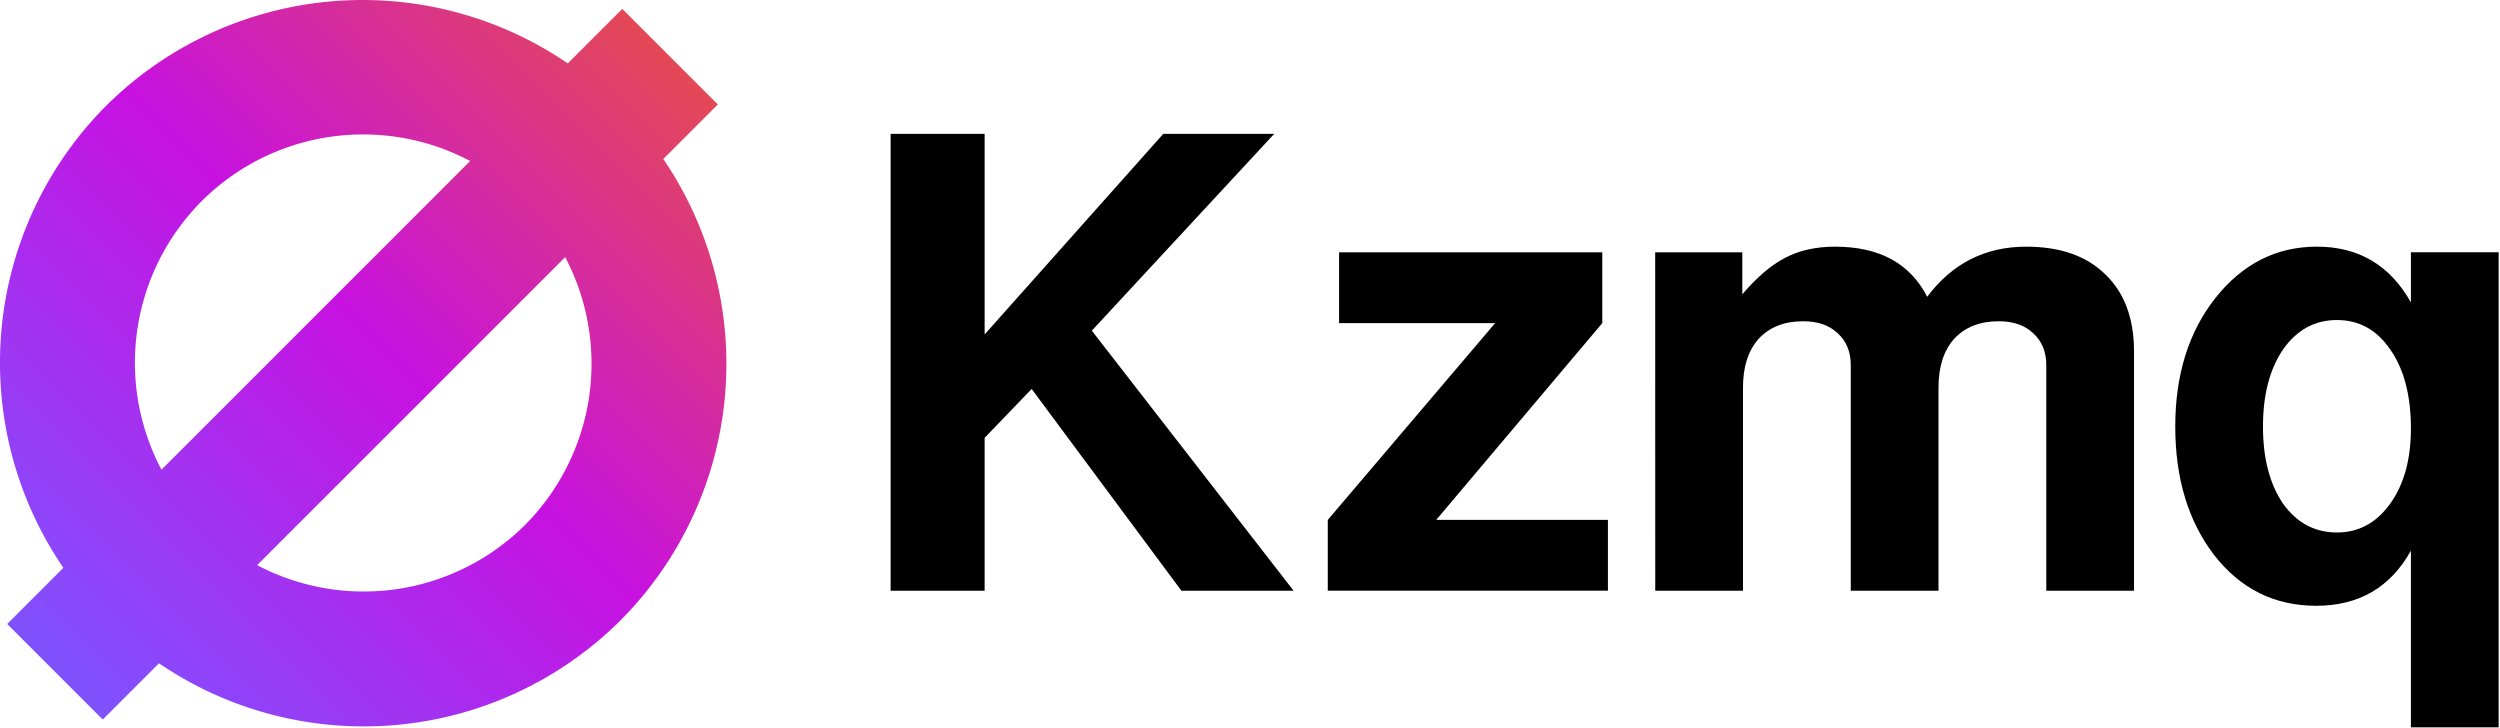 <?xml version="1.0" encoding="UTF-8" standalone="no"?>
<!-- Created with Inkscape (http://www.inkscape.org/) -->

<svg
   width="107.837mm"
   height="31.407mm"
   viewBox="0 0 107.837 31.407"
   version="1.1"
   id="svg5"
   inkscape:version="1.1.1 (3bf5ae0d25, 2021-09-20)"
   sodipodi:docname="logotype.svg"
   inkscape:export-filename="/home/didier/Documents/Kzmq/logo/logotype.png"
   inkscape:export-xdpi="1200.1582"
   inkscape:export-ydpi="1200.1582"
   xmlns:inkscape="http://www.inkscape.org/namespaces/inkscape"
   xmlns:sodipodi="http://sodipodi.sourceforge.net/DTD/sodipodi-0.dtd"
   xmlns:xlink="http://www.w3.org/1999/xlink"
   xmlns="http://www.w3.org/2000/svg"
   xmlns:svg="http://www.w3.org/2000/svg">
  <sodipodi:namedview
     id="namedview7"
     pagecolor="#ffffff"
     bordercolor="#666666"
     borderopacity="1.0"
     inkscape:pageshadow="2"
     inkscape:pageopacity="0.0"
     inkscape:pagecheckerboard="0"
     inkscape:document-units="mm"
     showgrid="false"
     showguides="false"
     inkscape:guide-bbox="true"
     inkscape:zoom="1.8478542"
     inkscape:cx="140.97432"
     inkscape:cy="161.8093"
     inkscape:window-width="3072"
     inkscape:window-height="1659"
     inkscape:window-x="0"
     inkscape:window-y="0"
     inkscape:window-maximized="1"
     inkscape:current-layer="layer2"
     fit-margin-top="0"
     fit-margin-left="0"
     fit-margin-right="0"
     fit-margin-bottom="0">
    <sodipodi:guide
       position="29.488,31.023"
       orientation="0,-1"
       id="guide11671" />
    <sodipodi:guide
       position="-2.183,15.693"
       orientation="0,-1"
       id="guide11675" />
    <sodipodi:guide
       position="15.688,5.895"
       orientation="0,-1"
       id="guide12402" />
    <sodipodi:guide
       position="15.678,25.609"
       orientation="0,-1"
       id="guide12406" />
    <sodipodi:guide
       position="100.347,2.1009245e-07"
       orientation="0,-1"
       id="guide1172" />
  </sodipodi:namedview>
  <defs
     id="defs2">
    <linearGradient
       id="SVGID_1_"
       gradientUnits="userSpaceOnUse"
       x1="500.004"
       y1="579.106"
       x2="-0.097"
       y2="1079.206"
       gradientTransform="matrix(1,0,0,1,0.097,-578.99)">
      <stop
         offset="3.435144e-03"
         style="stop-color:#E44857"
         id="stop4" />
      <stop
         offset="0.469"
         style="stop-color:#C711E1"
         id="stop6" />
      <stop
         offset="1"
         style="stop-color:#7F52FF"
         id="stop8" />
    </linearGradient>
    <linearGradient
       id="linearGradient9584"
       gradientUnits="userSpaceOnUse"
       x1="500.004"
       y1="579.106"
       x2="-0.097"
       y2="1079.206"
       gradientTransform="matrix(1,0,0,1,0.097,-578.99)">
      <stop
         offset="3.435144e-03"
         style="stop-color:#E44857"
         id="stop9563" />
      <stop
         offset="0.469"
         style="stop-color:#C711E1"
         id="stop9565" />
      <stop
         offset="1"
         style="stop-color:#7F52FF"
         id="stop9567" />
    </linearGradient>
    <linearGradient
       inkscape:collect="always"
       xlink:href="#SVGID_1_"
       id="linearGradient10061-2"
       x1="44.535"
       y1="74.657"
       x2="15.475"
       y2="103.918"
       gradientUnits="userSpaceOnUse"
       gradientTransform="matrix(0.697,0.69,-0.69,0.697,70.226,5.109)" />
    <linearGradient
       inkscape:collect="always"
       xlink:href="#linearGradient9584"
       id="linearGradient11563"
       gradientUnits="userSpaceOnUse"
       gradientTransform="matrix(0.981,-0.005,0.005,0.981,21.567,29.583)"
       x1="66.934"
       y1="30.978"
       x2="39.747"
       y2="57.881" />
  </defs>
  <g
     inkscape:groupmode="layer"
     id="layer2"
     inkscape:label="Logo"
     transform="translate(-58.486,-57.185)">
    <g
       id="g1258">
      <path
         id="path10633-0"
         style="font-variation-settings:normal;opacity:1;vector-effect:none;fill:url(#linearGradient11563);fill-opacity:1;stroke-width:0.26;stroke-linecap:butt;stroke-linejoin:miter;stroke-miterlimit:4;stroke-dasharray:none;stroke-dashoffset:0;stroke-opacity:1;-inkscape-stroke:none;stop-color:#000000;stop-opacity:1"
         d="m 63.057,61.756 a 15.692,15.692 0 0 0 -1.838,19.921 l -2.423,2.423 4.122,4.122 2.426,-2.426 a 15.692,15.692 0 0 0 19.904,-1.849 15.692,15.692 0 0 0 1.849,-19.904 l 2.352,-2.352 -4.122,-4.122 -2.35,2.35 a 15.692,15.692 0 0 0 -19.921,1.838 z m 4.116,4.116 a 9.87,9.87 0 0 1 11.593,-1.742 l -13.315,13.315 A 9.87,9.87 0 0 1 67.174,65.873 Z M 69.577,81.563 82.865,68.276 a 9.87,9.87 0 0 1 -1.733,11.555 9.87,9.87 0 0 1 -11.555,1.732 z" />
      <g
         aria-label="Kzmq"
         id="text2399"
         style="font-weight:600;font-size:27.645px;line-height:1.25;font-family:FreeSans;-inkscape-font-specification:'FreeSans, Semi-Bold';stroke-width:0.673"
         transform="matrix(1.004,0,0,1.004,4.582,-0.345)">
        <path
           d="M 95.992,76.111 V 82.681 H 91.953 V 63.053 h 4.039 v 8.616 l 7.674,-8.616 h 4.766 l -7.835,8.454 8.67,11.174 h -4.82 l -6.435,-8.67 z"
           style="font-size:26.925px"
           id="path1046" />
        <path
           d="m 122.528,68.141 v 3.042 l -7.135,8.454 h 7.377 v 3.042 h -12.035 v -3.042 l 7.189,-8.454 h -6.704 v -3.042 z"
           style="font-size:26.925px"
           id="path1048" />
        <path
           d="m 124.801,68.141 h 3.743 v 1.804 q 0.942,-1.104 1.831,-1.562 0.915,-0.485 2.154,-0.485 2.854,0 3.958,2.154 1.615,-2.154 4.254,-2.154 2.181,0 3.393,1.185 1.239,1.185 1.239,3.312 V 82.681 h -3.769 v -9.693 q 0,-0.862 -0.565,-1.373 -0.538,-0.512 -1.481,-0.512 -1.212,0 -1.912,0.754 -0.673,0.754 -0.673,2.1 v 8.724 h -3.769 v -9.693 q 0,-0.862 -0.565,-1.373 -0.538,-0.512 -1.481,-0.512 -1.212,0 -1.912,0.754 -0.673,0.754 -0.673,2.1 v 8.724 h -3.769 z"
           style="font-size:26.925px"
           id="path1050" />
        <path
           d="m 153.203,83.327 q -2.692,0 -4.389,-2.181 -1.669,-2.181 -1.669,-5.52 0,-3.339 1.723,-5.52 1.75,-2.208 4.362,-2.208 2.692,0 4.039,2.396 v -2.154 h 3.769 v 20.409 h -3.769 V 80.958 q -1.319,2.369 -4.066,2.369 z m 3.177,-11.012 q -0.862,-1.265 -2.289,-1.265 -1.427,0 -2.316,1.265 -0.862,1.265 -0.862,3.312 0,2.046 0.862,3.312 0.889,1.239 2.316,1.239 1.4,0 2.289,-1.239 0.889,-1.239 0.889,-3.231 0,-2.127 -0.889,-3.393 z"
           style="font-size:26.925px"
           id="path1052" />
      </g>
    </g>
  </g>
  <style
     type="text/css"
     id="style9561">
	.st0{fill:url(#SVGID_1_);}
</style>
</svg>

